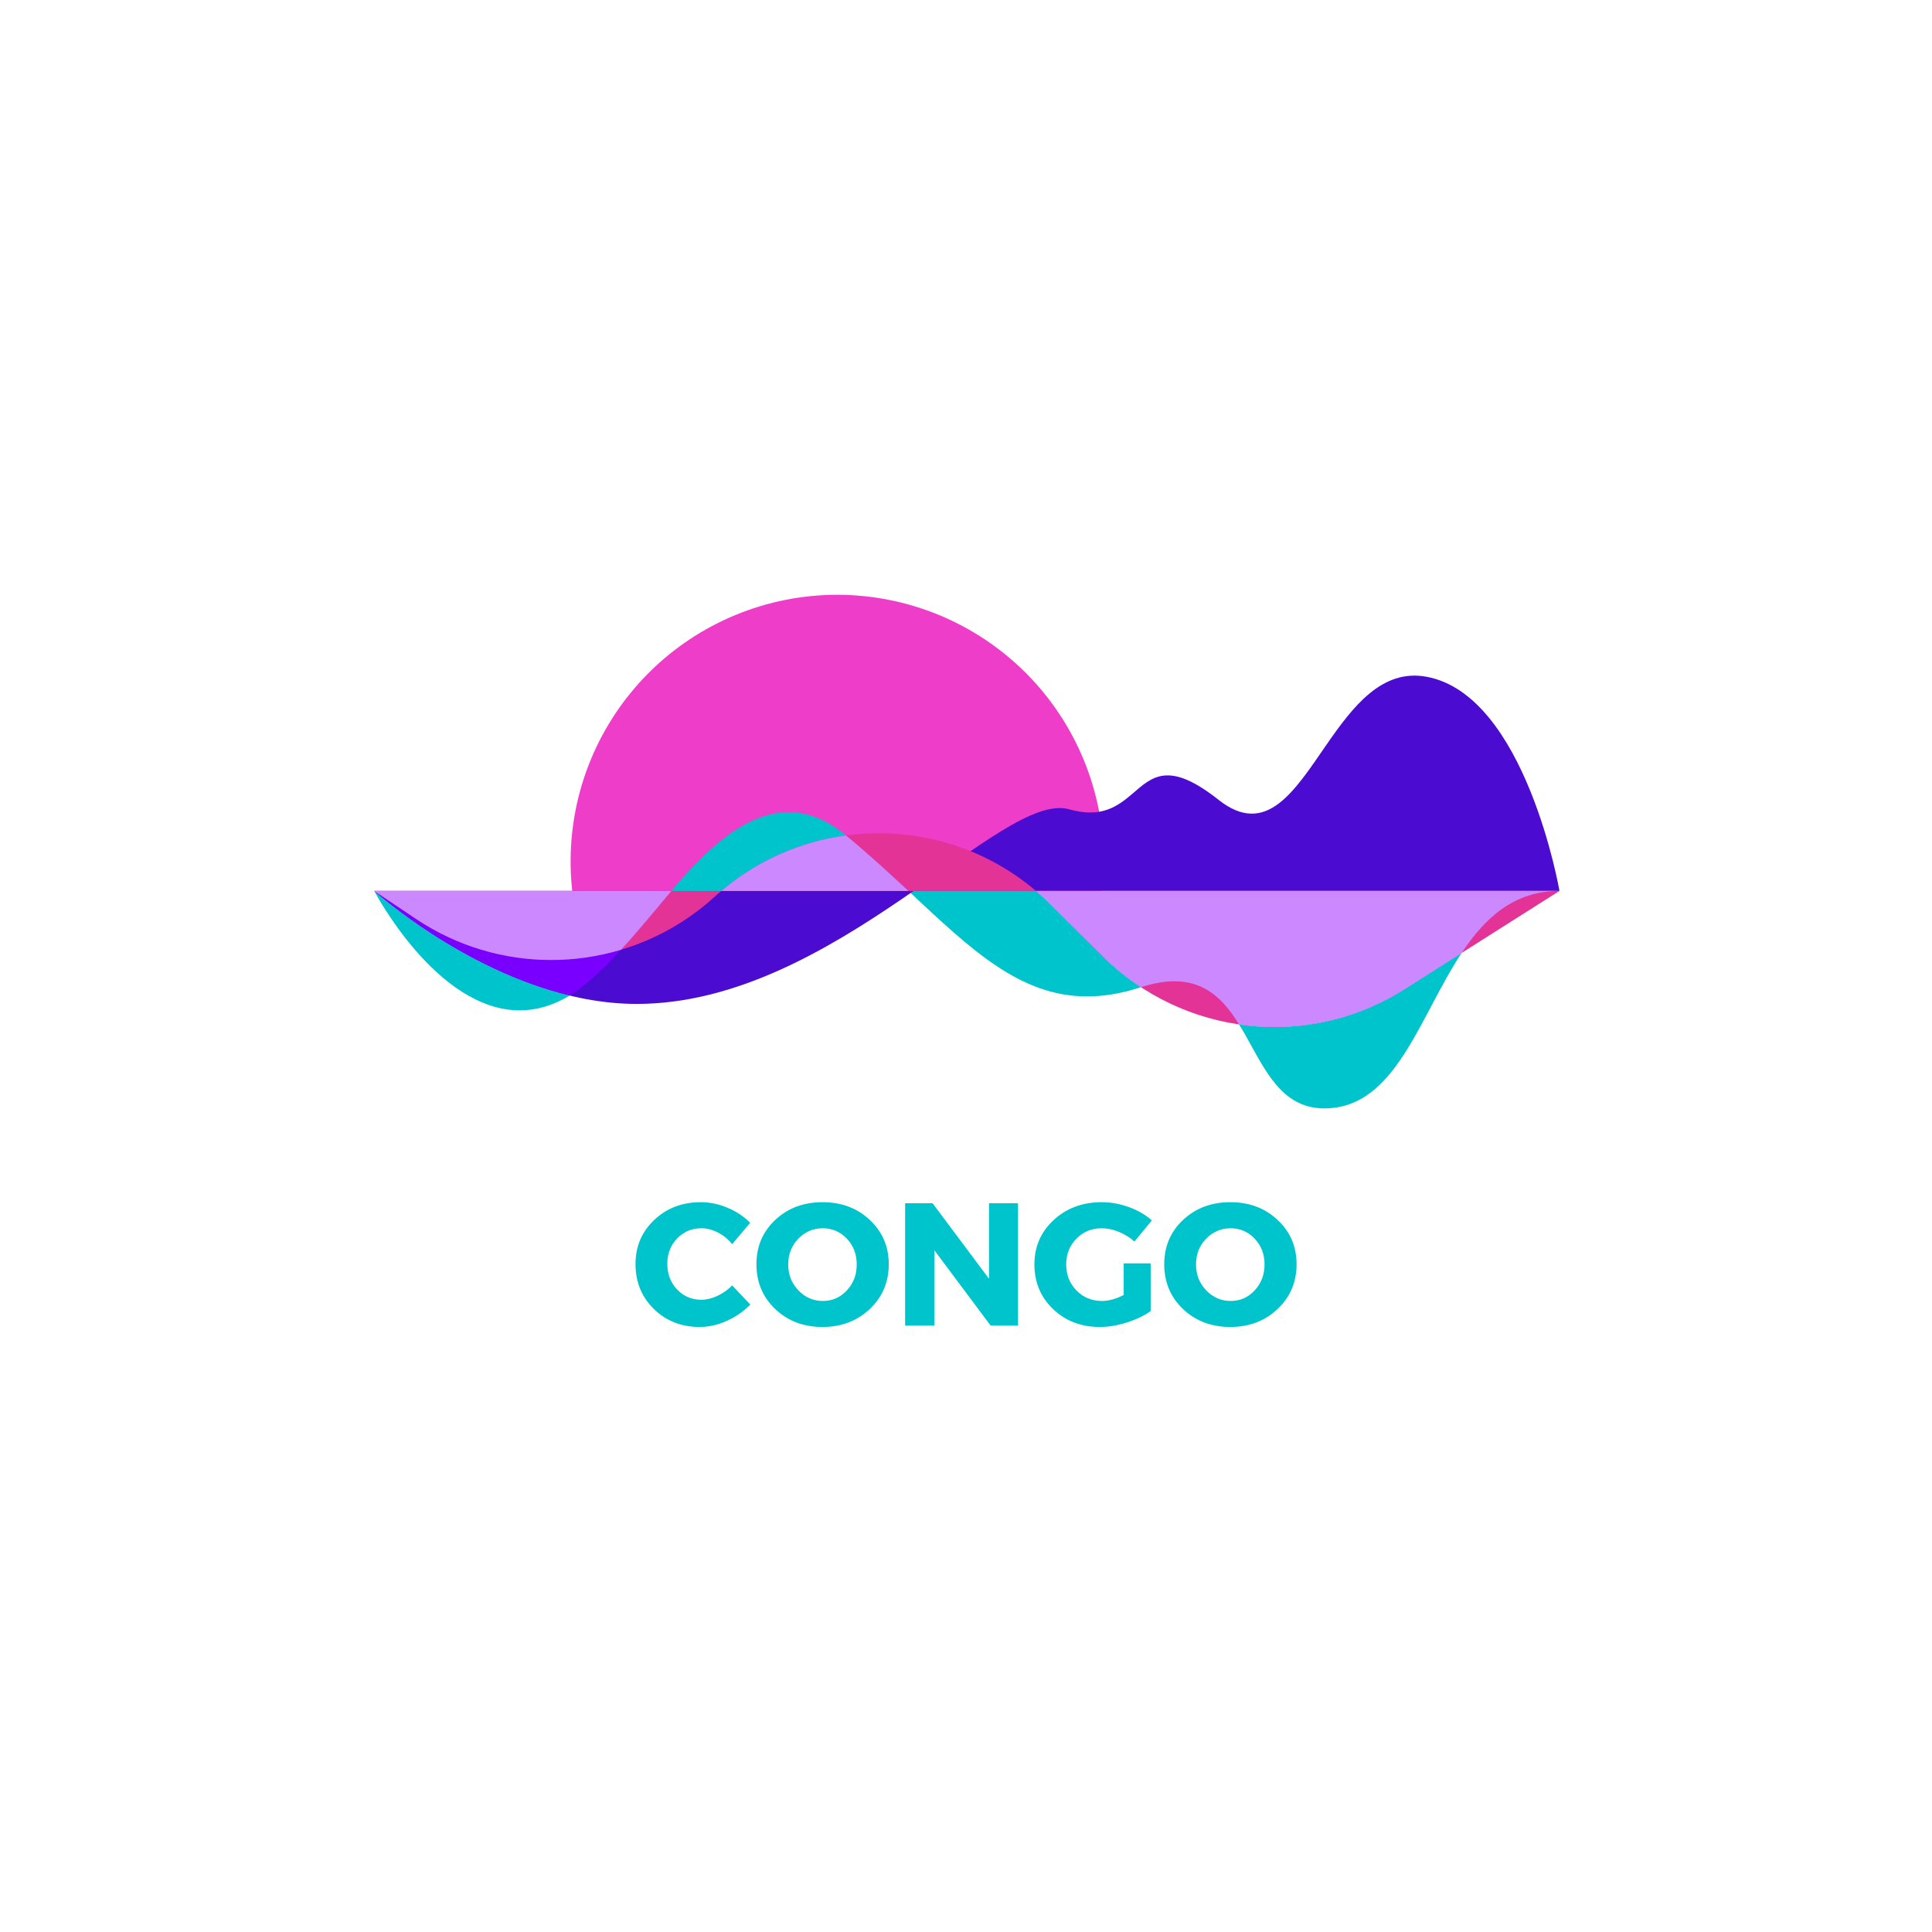 <?xml version="1.0" encoding="UTF-8"?>
<svg xmlns="http://www.w3.org/2000/svg" xmlns:xlink="http://www.w3.org/1999/xlink" width="375pt" height="375pt" viewBox="0 0 375 375" version="1.2">
<defs>
<g>
<symbol overflow="visible" id="glyph0-0">
<path style="stroke:none;" d="M 0 0 L 0 -23.75 L 16.969 -23.75 L 16.969 0 Z M 8.484 -13.406 L 14.25 -22.047 L 2.719 -22.047 Z M 9.5 -11.875 L 15.266 -3.219 L 15.266 -20.516 Z M 2.719 -1.703 L 14.25 -1.703 L 8.484 -10.344 Z M 1.703 -20.516 L 1.703 -3.219 L 7.469 -11.875 Z M 1.703 -20.516 "/>
</symbol>
<symbol overflow="visible" id="glyph0-1">
<path style="stroke:none;" d="M 13.5 -23.953 C 15.258 -23.953 16.992 -23.586 18.703 -22.859 C 20.41 -22.141 21.863 -21.172 23.062 -19.953 L 19.578 -15.812 C 18.805 -16.758 17.883 -17.508 16.812 -18.062 C 15.738 -18.613 14.672 -18.891 13.609 -18.891 C 11.723 -18.891 10.145 -18.227 8.875 -16.906 C 7.613 -15.582 6.984 -13.953 6.984 -12.016 C 6.984 -10.016 7.613 -8.348 8.875 -7.016 C 10.145 -5.68 11.723 -5.016 13.609 -5.016 C 14.598 -5.016 15.629 -5.266 16.703 -5.766 C 17.773 -6.266 18.734 -6.941 19.578 -7.797 L 23.094 -4.078 C 21.812 -2.766 20.289 -1.711 18.531 -0.922 C 16.781 -0.129 15.035 0.266 13.297 0.266 C 9.723 0.266 6.75 -0.895 4.375 -3.219 C 2 -5.551 0.812 -8.457 0.812 -11.938 C 0.812 -15.352 2.02 -18.207 4.438 -20.5 C 6.863 -22.801 9.883 -23.953 13.5 -23.953 Z M 13.5 -23.953 "/>
</symbol>
<symbol overflow="visible" id="glyph0-2">
<path style="stroke:none;" d="M 13.641 -23.953 C 17.328 -23.953 20.391 -22.801 22.828 -20.5 C 25.273 -18.207 26.5 -15.344 26.5 -11.906 C 26.5 -8.445 25.27 -5.551 22.812 -3.219 C 20.352 -0.895 17.289 0.266 13.625 0.266 C 9.969 0.266 6.914 -0.891 4.469 -3.203 C 2.031 -5.523 0.812 -8.426 0.812 -11.906 C 0.812 -15.363 2.031 -18.234 4.469 -20.516 C 6.914 -22.805 9.973 -23.953 13.641 -23.953 Z M 13.703 -18.891 C 11.848 -18.891 10.266 -18.219 8.953 -16.875 C 7.641 -15.531 6.984 -13.863 6.984 -11.875 C 6.984 -9.883 7.645 -8.203 8.969 -6.828 C 10.289 -5.461 11.867 -4.781 13.703 -4.781 C 15.535 -4.781 17.086 -5.461 18.359 -6.828 C 19.641 -8.203 20.281 -9.883 20.281 -11.875 C 20.281 -13.863 19.641 -15.531 18.359 -16.875 C 17.086 -18.219 15.535 -18.891 13.703 -18.891 Z M 13.703 -18.891 "/>
</symbol>
<symbol overflow="visible" id="glyph0-3">
<path style="stroke:none;" d="M 24.281 0 L 18.969 0 L 8.047 -14.625 L 8.047 0 L 2.375 0 L 2.375 -23.75 L 7.703 -23.75 L 18.656 -9.094 L 18.656 -23.75 L 24.281 -23.75 Z M 24.281 0 "/>
</symbol>
<symbol overflow="visible" id="glyph0-4">
<path style="stroke:none;" d="M 18.141 -12.078 L 23.375 -12.078 L 23.375 -2.812 C 22.082 -1.906 20.523 -1.164 18.703 -0.594 C 16.891 -0.02 15.156 0.266 13.5 0.266 C 9.883 0.266 6.863 -0.891 4.438 -3.203 C 2.02 -5.523 0.812 -8.414 0.812 -11.875 C 0.812 -15.312 2.055 -18.18 4.547 -20.484 C 7.035 -22.797 10.156 -23.953 13.906 -23.953 C 15.664 -23.953 17.414 -23.633 19.156 -23 C 20.906 -22.363 22.391 -21.504 23.609 -20.422 L 20.219 -16.312 C 19.352 -17.102 18.352 -17.727 17.219 -18.188 C 16.094 -18.656 14.977 -18.891 13.875 -18.891 C 11.926 -18.891 10.289 -18.219 8.969 -16.875 C 7.645 -15.531 6.984 -13.863 6.984 -11.875 C 6.984 -9.863 7.648 -8.176 8.984 -6.812 C 10.316 -5.457 11.969 -4.781 13.938 -4.781 C 15.207 -4.781 16.609 -5.164 18.141 -5.938 Z M 18.141 -12.078 "/>
</symbol>
</g>
<clipPath id="clip1">
  <path d="M 110.754 115.449 L 214.254 115.449 L 214.254 173.199 L 110.754 173.199 Z M 110.754 115.449 "/>
</clipPath>
<clipPath id="clip2">
  <path d="M 72.645 131.141 L 302.691 131.141 L 302.691 195 L 72.645 195 Z M 72.645 131.141 "/>
</clipPath>
<clipPath id="clip3">
  <path d="M 72.645 161.172 L 302.691 161.172 L 302.691 199.641 L 72.645 199.641 Z M 72.645 161.172 "/>
</clipPath>
<clipPath id="clip4">
  <path d="M 72.645 157.152 L 164.262 157.152 L 164.262 196.195 L 72.645 196.195 Z M 72.645 157.152 "/>
</clipPath>
<clipPath id="clip5">
  <path d="M 72.645 172.656 L 120.609 172.656 L 120.609 193.324 L 72.645 193.324 Z M 72.645 172.656 "/>
</clipPath>
<clipPath id="clip6">
  <path d="M 240 184 L 284 184 L 284 215.141 L 240 215.141 Z M 240 184 "/>
</clipPath>
<clipPath id="clip7">
  <path d="M 72.645 162 L 302.691 162 L 302.691 199.641 L 72.645 199.641 Z M 72.645 162 "/>
</clipPath>
</defs>
<g id="surface1">
<g clip-path="url(#clip1)" clip-rule="nonzero">
<path style=" stroke:none;fill-rule:nonzero;fill:rgb(93.329%,24.309%,78.819%);fill-opacity:1;" d="M 214.254 167.199 C 214.254 168.895 214.168 170.586 214.004 172.273 C 213.836 173.961 213.59 175.633 213.258 177.297 C 212.93 178.957 212.516 180.602 212.023 182.223 C 211.531 183.844 210.961 185.438 210.312 187.004 C 209.664 188.57 208.941 190.102 208.141 191.594 C 207.344 193.09 206.473 194.543 205.531 195.949 C 204.59 197.359 203.582 198.719 202.508 200.031 C 201.43 201.34 200.293 202.594 199.094 203.793 C 197.898 204.992 196.645 206.129 195.332 207.203 C 194.023 208.277 192.664 209.285 191.254 210.23 C 189.844 211.172 188.391 212.039 186.898 212.84 C 185.402 213.637 183.871 214.363 182.309 215.012 C 180.742 215.66 179.148 216.23 177.523 216.723 C 175.902 217.215 174.262 217.625 172.598 217.957 C 170.938 218.285 169.262 218.535 167.574 218.699 C 165.887 218.867 164.199 218.949 162.504 218.949 C 160.809 218.949 159.117 218.867 157.43 218.699 C 155.742 218.535 154.07 218.285 152.406 217.957 C 150.746 217.625 149.102 217.215 147.48 216.723 C 145.859 216.23 144.266 215.66 142.699 215.012 C 141.133 214.363 139.602 213.637 138.109 212.84 C 136.613 212.039 135.16 211.172 133.754 210.23 C 132.344 209.285 130.984 208.277 129.672 207.203 C 128.363 206.129 127.109 204.992 125.91 203.793 C 124.711 202.594 123.574 201.34 122.5 200.031 C 121.426 198.719 120.414 197.359 119.473 195.949 C 118.531 194.543 117.664 193.09 116.863 191.594 C 116.062 190.102 115.34 188.57 114.691 187.004 C 114.043 185.438 113.473 183.844 112.98 182.223 C 112.488 180.602 112.078 178.957 111.746 177.297 C 111.418 175.633 111.168 173.961 111.004 172.273 C 110.836 170.586 110.754 168.895 110.754 167.199 C 110.754 165.504 110.836 163.812 111.004 162.129 C 111.168 160.441 111.418 158.766 111.746 157.105 C 112.078 155.441 112.488 153.801 112.98 152.18 C 113.473 150.555 114.043 148.961 114.691 147.395 C 115.34 145.832 116.062 144.301 116.863 142.805 C 117.664 141.312 118.531 139.859 119.473 138.449 C 120.414 137.039 121.426 135.68 122.5 134.371 C 123.574 133.059 124.711 131.805 125.91 130.605 C 127.109 129.41 128.363 128.273 129.672 127.195 C 130.984 126.121 132.344 125.113 133.754 124.172 C 135.16 123.23 136.613 122.359 138.109 121.562 C 139.602 120.762 141.133 120.039 142.699 119.391 C 144.266 118.742 145.859 118.172 147.48 117.68 C 149.102 117.188 150.746 116.773 152.406 116.445 C 154.07 116.113 155.742 115.867 157.43 115.699 C 159.117 115.531 160.809 115.449 162.504 115.449 C 164.199 115.449 165.887 115.531 167.574 115.699 C 169.262 115.867 170.938 116.113 172.598 116.445 C 174.262 116.773 175.902 117.188 177.523 117.68 C 179.148 118.172 180.742 118.742 182.309 119.391 C 183.871 120.039 185.402 120.762 186.898 121.562 C 188.391 122.359 189.844 123.23 191.254 124.172 C 192.664 125.113 194.023 126.121 195.332 127.195 C 196.645 128.273 197.898 129.41 199.094 130.605 C 200.293 131.805 201.43 133.059 202.508 134.371 C 203.582 135.68 204.59 137.039 205.531 138.449 C 206.473 139.859 207.344 141.312 208.141 142.805 C 208.941 144.301 209.664 145.832 210.312 147.395 C 210.961 148.961 211.531 150.555 212.023 152.18 C 212.516 153.801 212.93 155.441 213.258 157.105 C 213.59 158.766 213.836 160.441 214.004 162.129 C 214.168 163.812 214.254 165.504 214.254 167.199 Z M 214.254 167.199 "/>
</g>
<g clip-path="url(#clip2)" clip-rule="nonzero">
<path style=" stroke:none;fill-rule:nonzero;fill:rgb(29.799%,4.309%,81.96%);fill-opacity:1;" d="M 123.594 194.859 C 161.906 194.859 194.305 153.297 207.516 157.086 C 213.805 158.863 216.957 156.48 219.75 154.105 C 223.602 150.809 226.75 147.516 236.52 155.246 C 245.77 162.566 251.238 153.547 257.48 144.535 C 262.598 137.145 268.234 129.758 276.902 131.359 C 296.145 134.922 302.691 172.93 302.691 172.93 L 72.645 172.93 C 72.645 172.93 96.887 194.859 123.594 194.859 "/>
</g>
<g clip-path="url(#clip3)" clip-rule="nonzero">
<path style=" stroke:none;fill-rule:nonzero;fill:rgb(89.409%,20%,59.219%);fill-opacity:1;" d="M 80.688 178.324 C 98.723 190.441 122.734 188.66 138.758 174.02 C 139.16 173.617 139.621 173.273 140.023 172.93 L 72.645 172.93 L 80.688 178.324 M 214.004 185.559 C 229.629 201.117 253.926 203.816 272.535 192.047 L 302.691 172.93 L 201.082 172.93 C 202 173.73 202.977 174.594 203.84 175.453 L 214.004 185.559 M 140.023 172.93 L 201.082 172.93 C 183.621 158.059 157.715 157.941 140.023 172.93 "/>
</g>
<g clip-path="url(#clip4)" clip-rule="nonzero">
<path style=" stroke:none;fill-rule:nonzero;fill:rgb(0%,76.859%,79.999%);fill-opacity:1;" d="M 153.086 157.66 C 156.621 157.66 160.277 158.953 164.031 162.02 L 164.203 162.16 C 155.539 163.336 147.121 166.918 140.023 172.93 L 130.316 172.93 C 137.191 164.73 144.824 157.652 153.086 157.66 M 72.645 172.93 C 72.645 172.93 89.488 188.164 110.562 193.238 C 107.219 195.262 103.973 196.109 100.871 196.109 C 84.695 196.109 72.645 172.93 72.645 172.93 "/>
</g>
<g clip-path="url(#clip5)" clip-rule="nonzero">
<path style=" stroke:none;fill-rule:nonzero;fill:rgb(47.449%,0%,100%);fill-opacity:1;" d="M 72.645 172.93 L 80.688 178.324 C 88.684 183.695 97.852 186.336 106.977 186.336 C 111.555 186.336 116.129 185.668 120.535 184.352 C 117.391 187.781 114.309 190.773 111.531 192.621 C 111.211 192.836 110.883 193.043 110.562 193.238 C 89.488 188.164 72.645 172.93 72.645 172.93 "/>
</g>
<path style=" stroke:none;fill-rule:nonzero;fill:rgb(0%,76.859%,79.999%);fill-opacity:1;" d="M 177.324 172.93 L 201.082 172.93 C 202 173.73 202.977 174.594 203.84 175.453 L 214.004 185.559 C 216.312 187.859 218.812 189.879 221.453 191.613 C 221.426 191.625 221.391 191.637 221.355 191.645 C 217.641 192.852 214.223 193.402 211.02 193.402 C 197.945 193.402 188.438 184.242 176.75 173.324 C 176.938 173.195 177.133 173.062 177.324 172.93 "/>
<path style=" stroke:none;fill-rule:nonzero;fill:rgb(47.449%,0%,100%);fill-opacity:1;" d="M 176.324 172.93 L 177.324 172.93 C 177.133 173.062 176.938 173.195 176.75 173.324 C 176.605 173.195 176.469 173.062 176.324 172.93 "/>
<g clip-path="url(#clip6)" clip-rule="nonzero">
<path style=" stroke:none;fill-rule:nonzero;fill:rgb(0%,76.859%,79.999%);fill-opacity:1;" d="M 283.707 184.965 C 275.828 196.824 271.348 213.406 259.039 215.012 C 258.352 215.102 257.699 215.141 257.07 215.141 C 249.504 215.141 246.191 208.973 242.781 202.805 C 242.043 201.461 241.301 200.117 240.504 198.84 C 242.777 199.172 245.07 199.34 247.367 199.34 C 256.051 199.34 264.785 196.949 272.535 192.047 L 283.707 184.965 "/>
</g>
<g clip-path="url(#clip7)" clip-rule="nonzero">
<path style=" stroke:none;fill-rule:nonzero;fill:rgb(79.61%,53.329%,100%);fill-opacity:1;" d="M 164.203 162.16 C 168.617 165.789 172.578 169.469 176.324 172.93 L 140.023 172.93 C 147.121 166.918 155.539 163.336 164.203 162.16 M 72.645 172.93 L 130.316 172.93 C 127.195 176.664 123.836 180.75 120.535 184.352 C 116.129 185.668 111.555 186.336 106.977 186.336 C 97.852 186.336 88.684 183.695 80.688 178.324 L 72.645 172.93 M 176.324 172.93 L 201.082 172.93 L 176.324 172.93 M 201.082 172.93 L 302.691 172.93 C 293.844 172.93 288.219 178.172 283.707 184.965 L 272.535 192.047 C 264.785 196.949 256.051 199.34 247.367 199.34 C 245.07 199.34 242.777 199.172 240.504 198.84 C 237.652 194.242 234.168 190.465 227.969 190.465 C 226.074 190.465 223.918 190.82 221.453 191.613 C 218.812 189.879 216.312 187.859 214.004 185.559 L 203.84 175.453 C 202.977 174.594 202 173.73 201.082 172.93 "/>
</g>
<g style="fill:rgb(0%,76.859%,79.999%);fill-opacity:1;">
  <use xlink:href="#glyph0-1" x="122.541" y="257.298"/>
</g>
<g style="fill:rgb(0%,76.859%,79.999%);fill-opacity:1;">
  <use xlink:href="#glyph0-2" x="146.01" y="257.298"/>
</g>
<g style="fill:rgb(0%,76.859%,79.999%);fill-opacity:1;">
  <use xlink:href="#glyph0-3" x="173.31" y="257.298"/>
</g>
<g style="fill:rgb(0%,76.859%,79.999%);fill-opacity:1;">
  <use xlink:href="#glyph0-4" x="199.966" y="257.298"/>
</g>
<g style="fill:rgb(0%,76.859%,79.999%);fill-opacity:1;">
  <use xlink:href="#glyph0-2" x="225.164" y="257.298"/>
</g>
</g>
</svg>
